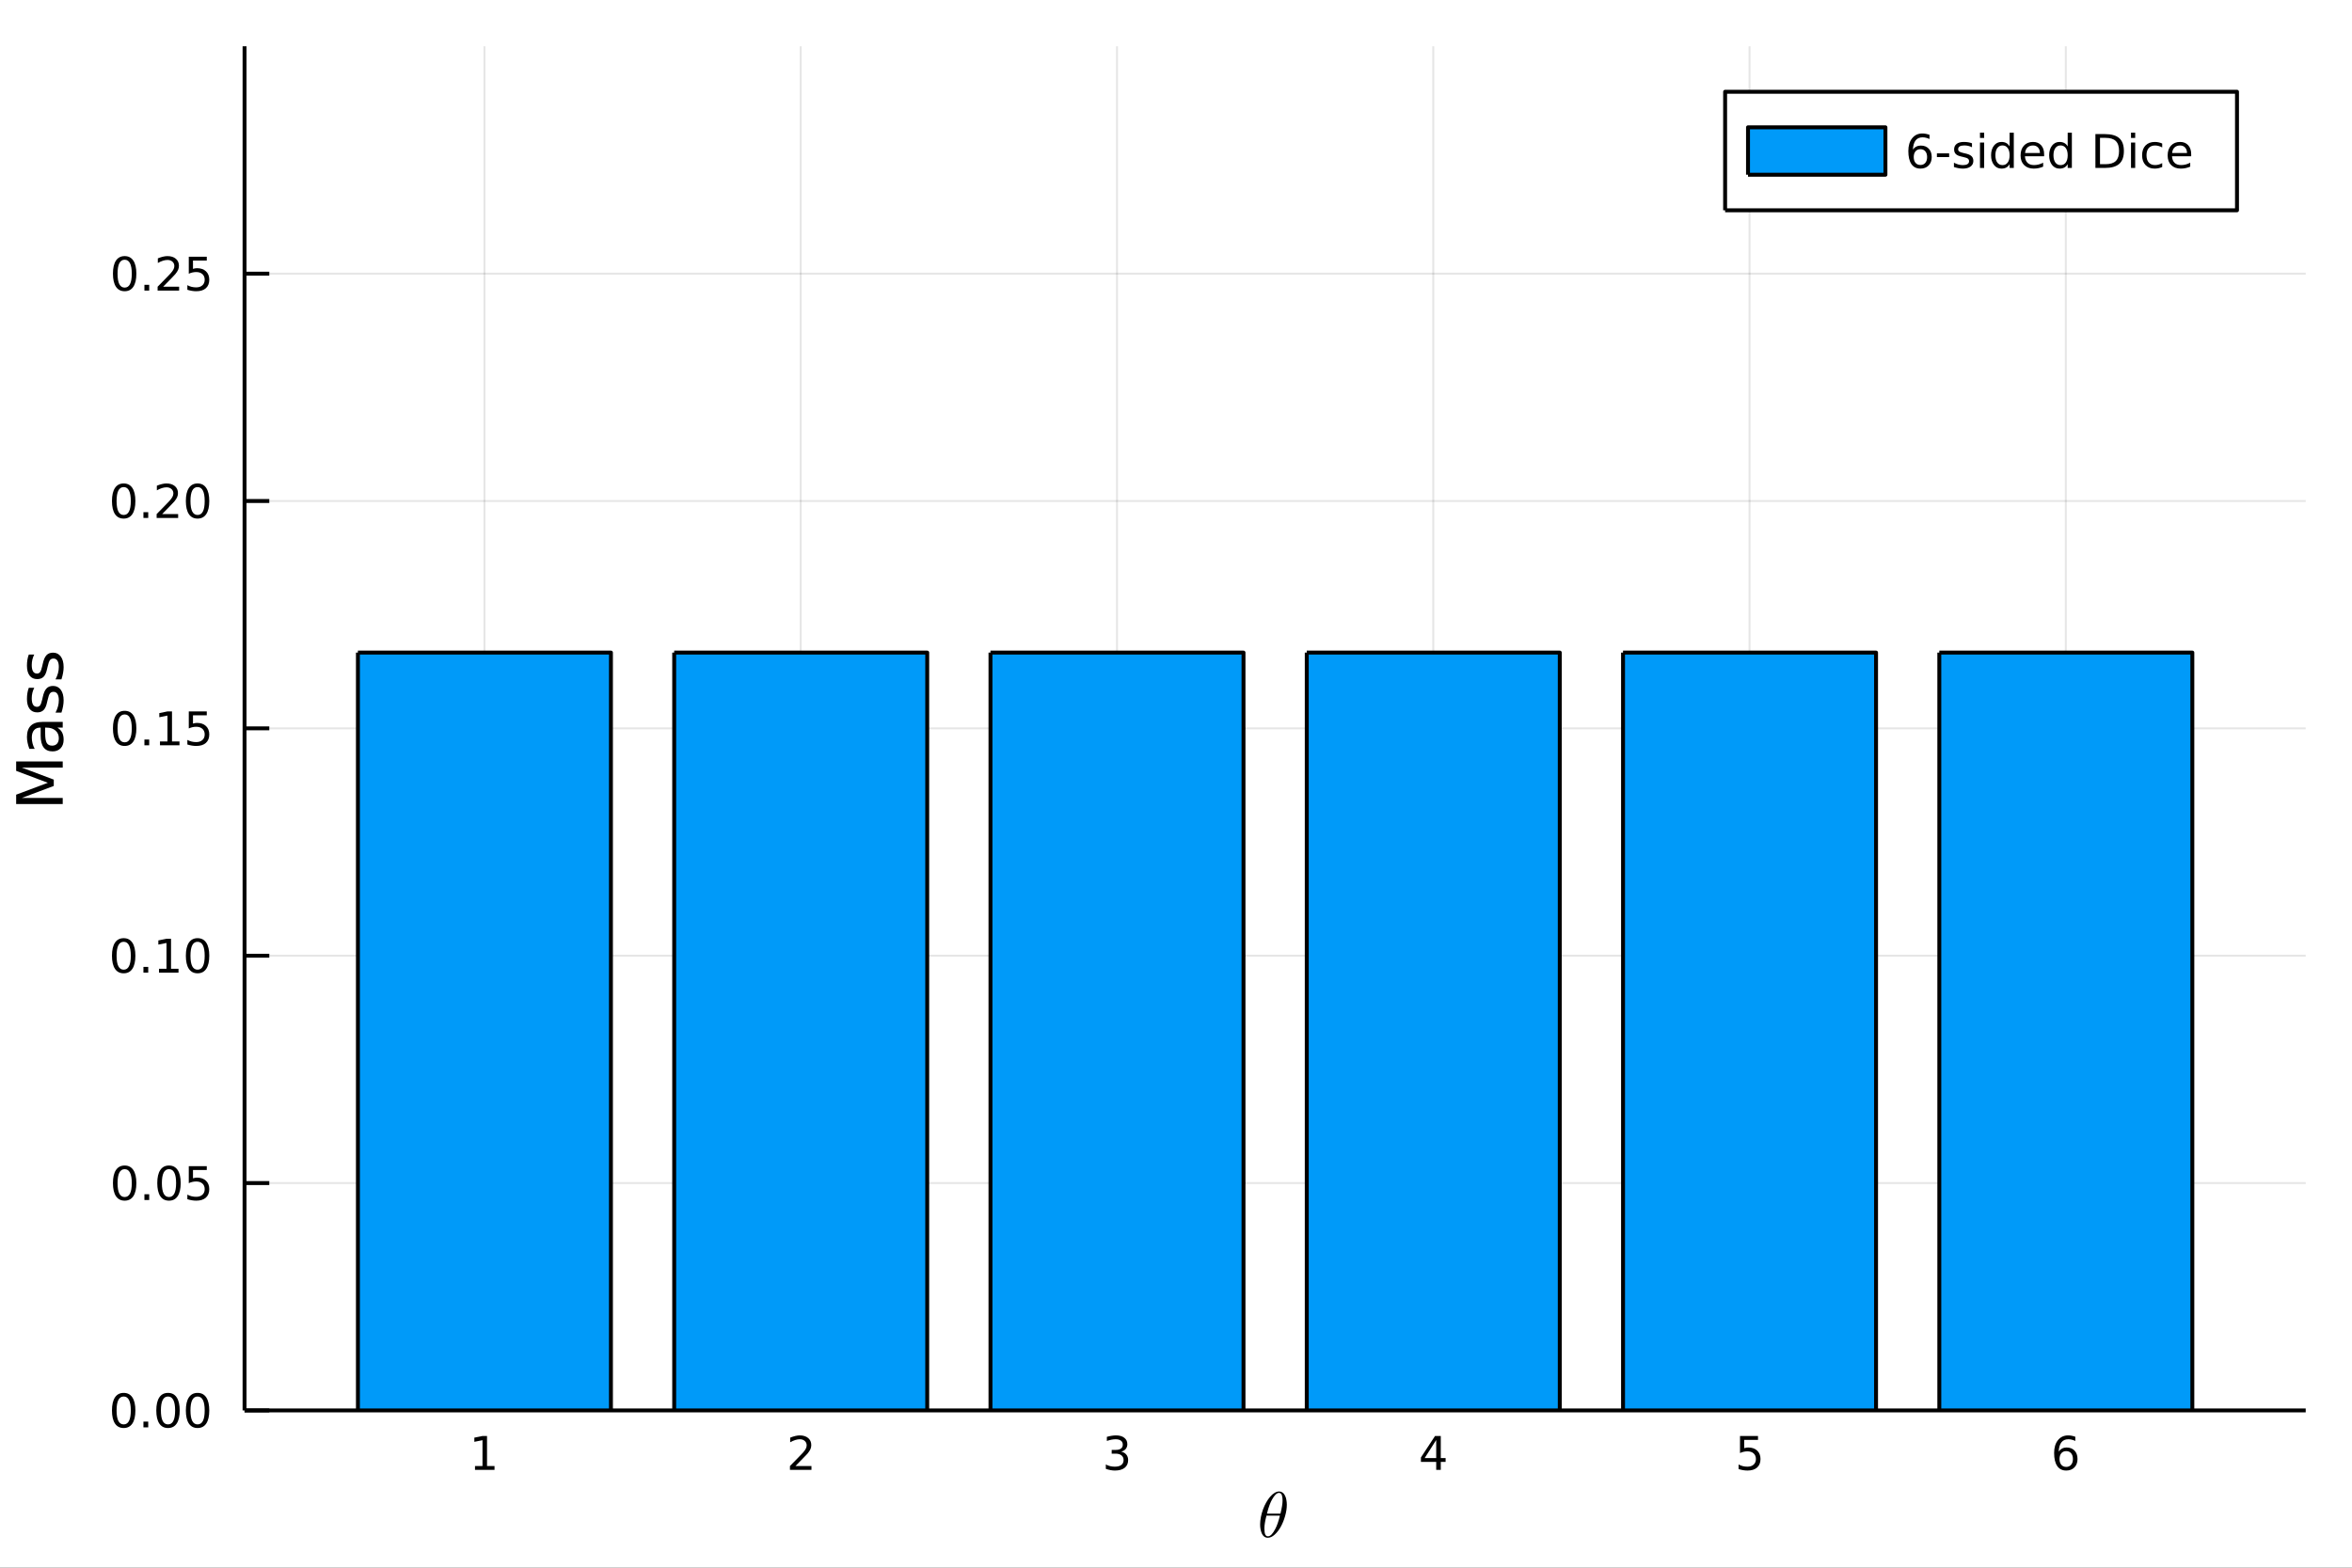 <?xml version="1.0" encoding="utf-8"?>
<svg xmlns="http://www.w3.org/2000/svg" xmlns:xlink="http://www.w3.org/1999/xlink" width="600" height="400" viewBox="0 0 2400 1600">
<rect x="0" y="0" width="2400" height="1600" fill="#333333" stroke="none"/>
<defs>
  <clipPath id="clip930">
    <rect x="0" y="0" width="2400" height="1600"/>
  </clipPath>
</defs>
<path clip-path="url(#clip930)" d="
M0 1600 L2400 1600 L2400 0 L0 0  Z
  " fill="#ffffff" fill-rule="evenodd" fill-opacity="1"/>
<defs>
  <clipPath id="clip931">
    <rect x="480" y="0" width="1681" height="1600"/>
  </clipPath>
</defs>
<defs>
  <clipPath id="clip932">
    <rect x="274" y="123" width="2079" height="1320"/>
  </clipPath>
</defs>
<path clip-path="url(#clip930)" d="
M249.542 1439.5 L2352.76 1439.5 L2352.76 47.244 L249.542 47.244  Z
  " fill="#ffffff" fill-rule="evenodd" fill-opacity="1"/>
<defs>
  <clipPath id="clip933">
    <rect x="249" y="47" width="2104" height="1393"/>
  </clipPath>
</defs>
<polyline clip-path="url(#clip933)" style="stroke:#000000; stroke-linecap:butt; stroke-linejoin:round; stroke-width:2; stroke-opacity:0.1; fill:none" points="
  494.316,1439.5 494.316,47.244 
  "/>
<polyline clip-path="url(#clip933)" style="stroke:#000000; stroke-linecap:butt; stroke-linejoin:round; stroke-width:2; stroke-opacity:0.1; fill:none" points="
  817.049,1439.5 817.049,47.244 
  "/>
<polyline clip-path="url(#clip933)" style="stroke:#000000; stroke-linecap:butt; stroke-linejoin:round; stroke-width:2; stroke-opacity:0.1; fill:none" points="
  1139.78,1439.5 1139.78,47.244 
  "/>
<polyline clip-path="url(#clip933)" style="stroke:#000000; stroke-linecap:butt; stroke-linejoin:round; stroke-width:2; stroke-opacity:0.1; fill:none" points="
  1462.52,1439.5 1462.52,47.244 
  "/>
<polyline clip-path="url(#clip933)" style="stroke:#000000; stroke-linecap:butt; stroke-linejoin:round; stroke-width:2; stroke-opacity:0.1; fill:none" points="
  1785.25,1439.5 1785.25,47.244 
  "/>
<polyline clip-path="url(#clip933)" style="stroke:#000000; stroke-linecap:butt; stroke-linejoin:round; stroke-width:2; stroke-opacity:0.1; fill:none" points="
  2107.98,1439.5 2107.98,47.244 
  "/>
<polyline clip-path="url(#clip930)" style="stroke:#000000; stroke-linecap:butt; stroke-linejoin:round; stroke-width:4; stroke-opacity:1; fill:none" points="
  249.542,1439.5 2352.76,1439.5 
  "/>
<polyline clip-path="url(#clip930)" style="stroke:#000000; stroke-linecap:butt; stroke-linejoin:round; stroke-width:4; stroke-opacity:1; fill:none" points="
  494.316,1439.5 494.316,1422.79 
  "/>
<polyline clip-path="url(#clip930)" style="stroke:#000000; stroke-linecap:butt; stroke-linejoin:round; stroke-width:4; stroke-opacity:1; fill:none" points="
  817.049,1439.5 817.049,1422.79 
  "/>
<polyline clip-path="url(#clip930)" style="stroke:#000000; stroke-linecap:butt; stroke-linejoin:round; stroke-width:4; stroke-opacity:1; fill:none" points="
  1139.78,1439.5 1139.78,1422.79 
  "/>
<polyline clip-path="url(#clip930)" style="stroke:#000000; stroke-linecap:butt; stroke-linejoin:round; stroke-width:4; stroke-opacity:1; fill:none" points="
  1462.52,1439.5 1462.52,1422.79 
  "/>
<polyline clip-path="url(#clip930)" style="stroke:#000000; stroke-linecap:butt; stroke-linejoin:round; stroke-width:4; stroke-opacity:1; fill:none" points="
  1785.25,1439.5 1785.25,1422.79 
  "/>
<polyline clip-path="url(#clip930)" style="stroke:#000000; stroke-linecap:butt; stroke-linejoin:round; stroke-width:4; stroke-opacity:1; fill:none" points="
  2107.98,1439.5 2107.98,1422.79 
  "/>
<path clip-path="url(#clip930)" d="M484.698 1496.24 L492.337 1496.24 L492.337 1469.87 L484.027 1471.54 L484.027 1467.28 L492.29 1465.61 L496.966 1465.61 L496.966 1496.24 L504.605 1496.24 L504.605 1500.17 L484.698 1500.17 L484.698 1496.24 Z" fill="#000000" fill-rule="evenodd" fill-opacity="1" /><path clip-path="url(#clip930)" d="M811.702 1496.24 L828.021 1496.24 L828.021 1500.17 L806.077 1500.17 L806.077 1496.24 Q808.739 1493.48 813.322 1488.85 Q817.929 1484.2 819.109 1482.86 Q821.355 1480.34 822.234 1478.6 Q823.137 1476.84 823.137 1475.15 Q823.137 1472.4 821.193 1470.66 Q819.271 1468.92 816.169 1468.92 Q813.97 1468.92 811.517 1469.69 Q809.086 1470.45 806.308 1472 L806.308 1467.28 Q809.132 1466.15 811.586 1465.57 Q814.04 1464.99 816.077 1464.99 Q821.447 1464.99 824.642 1467.67 Q827.836 1470.36 827.836 1474.85 Q827.836 1476.98 827.026 1478.9 Q826.239 1480.8 824.132 1483.39 Q823.554 1484.06 820.452 1487.28 Q817.35 1490.47 811.702 1496.24 Z" fill="#000000" fill-rule="evenodd" fill-opacity="1" /><path clip-path="url(#clip930)" d="M1144.03 1481.54 Q1147.39 1482.26 1149.26 1484.53 Q1151.16 1486.79 1151.16 1490.13 Q1151.16 1495.24 1147.64 1498.04 Q1144.12 1500.85 1137.64 1500.85 Q1135.47 1500.85 1133.15 1500.41 Q1130.86 1499.99 1128.41 1499.13 L1128.41 1494.62 Q1130.35 1495.75 1132.66 1496.33 Q1134.98 1496.91 1137.5 1496.91 Q1141.9 1496.91 1144.19 1495.17 Q1146.51 1493.44 1146.51 1490.13 Q1146.51 1487.07 1144.35 1485.36 Q1142.22 1483.62 1138.41 1483.62 L1134.38 1483.62 L1134.38 1479.78 L1138.59 1479.78 Q1142.04 1479.78 1143.87 1478.41 Q1145.7 1477.03 1145.7 1474.43 Q1145.7 1471.77 1143.8 1470.36 Q1141.92 1468.92 1138.41 1468.92 Q1136.48 1468.92 1134.28 1469.34 Q1132.09 1469.76 1129.45 1470.64 L1129.45 1466.47 Q1132.11 1465.73 1134.42 1465.36 Q1136.76 1464.99 1138.82 1464.99 Q1144.15 1464.99 1147.25 1467.42 Q1150.35 1469.83 1150.35 1473.95 Q1150.35 1476.82 1148.71 1478.81 Q1147.06 1480.78 1144.03 1481.54 Z" fill="#000000" fill-rule="evenodd" fill-opacity="1" /><path clip-path="url(#clip930)" d="M1465.52 1469.69 L1453.72 1488.14 L1465.52 1488.14 L1465.52 1469.69 M1464.3 1465.61 L1470.18 1465.61 L1470.18 1488.14 L1475.11 1488.14 L1475.11 1492.03 L1470.18 1492.03 L1470.18 1500.17 L1465.52 1500.17 L1465.52 1492.03 L1449.92 1492.03 L1449.92 1487.51 L1464.3 1465.61 Z" fill="#000000" fill-rule="evenodd" fill-opacity="1" /><path clip-path="url(#clip930)" d="M1775.53 1465.61 L1793.88 1465.61 L1793.88 1469.55 L1779.81 1469.55 L1779.81 1478.02 Q1780.83 1477.67 1781.85 1477.51 Q1782.86 1477.33 1783.88 1477.33 Q1789.67 1477.33 1793.05 1480.5 Q1796.43 1483.67 1796.43 1489.09 Q1796.43 1494.66 1792.96 1497.77 Q1789.48 1500.85 1783.17 1500.85 Q1780.99 1500.85 1778.72 1500.47 Q1776.48 1500.1 1774.07 1499.36 L1774.07 1494.66 Q1776.15 1495.8 1778.37 1496.35 Q1780.6 1496.91 1783.07 1496.91 Q1787.08 1496.91 1789.42 1494.8 Q1791.75 1492.7 1791.75 1489.09 Q1791.75 1485.47 1789.42 1483.37 Q1787.08 1481.26 1783.07 1481.26 Q1781.2 1481.26 1779.32 1481.68 Q1777.47 1482.1 1775.53 1482.97 L1775.53 1465.61 Z" fill="#000000" fill-rule="evenodd" fill-opacity="1" /><path clip-path="url(#clip930)" d="M2108.39 1481.03 Q2105.24 1481.03 2103.39 1483.18 Q2101.56 1485.34 2101.56 1489.09 Q2101.56 1492.81 2103.39 1494.99 Q2105.24 1497.14 2108.39 1497.14 Q2111.54 1497.14 2113.36 1494.99 Q2115.22 1492.81 2115.22 1489.09 Q2115.22 1485.34 2113.36 1483.18 Q2111.54 1481.03 2108.39 1481.03 M2117.67 1466.38 L2117.67 1470.64 Q2115.91 1469.8 2114.1 1469.36 Q2112.32 1468.92 2110.56 1468.92 Q2105.93 1468.92 2103.48 1472.05 Q2101.05 1475.17 2100.7 1481.49 Q2102.07 1479.48 2104.13 1478.41 Q2106.19 1477.33 2108.66 1477.33 Q2113.87 1477.33 2116.88 1480.5 Q2119.91 1483.65 2119.91 1489.09 Q2119.91 1494.41 2116.77 1497.63 Q2113.62 1500.85 2108.39 1500.85 Q2102.39 1500.85 2099.22 1496.26 Q2096.05 1491.66 2096.05 1482.93 Q2096.05 1474.73 2099.94 1469.87 Q2103.83 1464.99 2110.38 1464.99 Q2112.14 1464.99 2113.92 1465.34 Q2115.73 1465.68 2117.67 1466.38 Z" fill="#000000" fill-rule="evenodd" fill-opacity="1" /><path clip-path="url(#clip930)" d="M1313.08 1535.75 Q1313.08 1541.16 1311.34 1547.24 Q1309.64 1553.3 1306.93 1558.19 Q1304.23 1563.06 1300.68 1566.28 Q1297.14 1569.47 1293.76 1569.47 Q1291.6 1569.47 1289.99 1568.27 Q1288.41 1567.05 1287.54 1565.02 Q1286.68 1562.96 1286.26 1560.71 Q1285.84 1558.42 1285.84 1555.94 Q1285.84 1552.24 1286.64 1548.21 Q1287.45 1544.15 1288.8 1540.48 Q1290.15 1536.78 1292.05 1533.43 Q1293.95 1530.05 1296.05 1527.6 Q1298.17 1525.12 1300.56 1523.67 Q1302.94 1522.22 1305.16 1522.22 Q1306.77 1522.22 1308.06 1522.93 Q1309.38 1523.6 1310.22 1524.8 Q1311.05 1525.96 1311.63 1527.34 Q1312.25 1528.73 1312.54 1530.34 Q1312.83 1531.91 1312.96 1533.23 Q1313.08 1534.52 1313.08 1535.75 M1308.74 1531.66 Q1308.74 1530.01 1308.61 1528.79 Q1308.48 1527.53 1308.12 1526.28 Q1307.77 1525.02 1307 1524.35 Q1306.26 1523.67 1305.1 1523.67 Q1301.72 1523.67 1297.91 1530.59 Q1296.69 1532.75 1295.6 1535.68 Q1294.5 1538.61 1294.11 1540 Q1293.73 1541.38 1292.83 1544.8 L1306.61 1544.8 Q1308.74 1536 1308.74 1531.66 M1306.03 1546.89 L1292.31 1546.89 Q1290.19 1554.94 1290.19 1559.96 Q1290.19 1564.34 1291.09 1566.18 Q1292.02 1567.98 1293.76 1567.98 Q1295.76 1567.98 1297.63 1565.99 Q1299.49 1563.96 1301.39 1560.29 Q1303.91 1555.52 1306.03 1546.89 Z" fill="#000000" fill-rule="evenodd" fill-opacity="1" /><polyline clip-path="url(#clip933)" style="stroke:#000000; stroke-linecap:butt; stroke-linejoin:round; stroke-width:2; stroke-opacity:0.1; fill:none" points="
  249.542,1439.5 2352.76,1439.5 
  "/>
<polyline clip-path="url(#clip933)" style="stroke:#000000; stroke-linecap:butt; stroke-linejoin:round; stroke-width:2; stroke-opacity:0.1; fill:none" points="
  249.542,1207.46 2352.76,1207.46 
  "/>
<polyline clip-path="url(#clip933)" style="stroke:#000000; stroke-linecap:butt; stroke-linejoin:round; stroke-width:2; stroke-opacity:0.1; fill:none" points="
  249.542,975.416 2352.76,975.416 
  "/>
<polyline clip-path="url(#clip933)" style="stroke:#000000; stroke-linecap:butt; stroke-linejoin:round; stroke-width:2; stroke-opacity:0.1; fill:none" points="
  249.542,743.373 2352.76,743.373 
  "/>
<polyline clip-path="url(#clip933)" style="stroke:#000000; stroke-linecap:butt; stroke-linejoin:round; stroke-width:2; stroke-opacity:0.1; fill:none" points="
  249.542,511.33 2352.76,511.33 
  "/>
<polyline clip-path="url(#clip933)" style="stroke:#000000; stroke-linecap:butt; stroke-linejoin:round; stroke-width:2; stroke-opacity:0.1; fill:none" points="
  249.542,279.287 2352.76,279.287 
  "/>
<polyline clip-path="url(#clip930)" style="stroke:#000000; stroke-linecap:butt; stroke-linejoin:round; stroke-width:4; stroke-opacity:1; fill:none" points="
  249.542,1439.5 249.542,47.244 
  "/>
<polyline clip-path="url(#clip930)" style="stroke:#000000; stroke-linecap:butt; stroke-linejoin:round; stroke-width:4; stroke-opacity:1; fill:none" points="
  249.542,1439.5 274.781,1439.5 
  "/>
<polyline clip-path="url(#clip930)" style="stroke:#000000; stroke-linecap:butt; stroke-linejoin:round; stroke-width:4; stroke-opacity:1; fill:none" points="
  249.542,1207.46 274.781,1207.46 
  "/>
<polyline clip-path="url(#clip930)" style="stroke:#000000; stroke-linecap:butt; stroke-linejoin:round; stroke-width:4; stroke-opacity:1; fill:none" points="
  249.542,975.416 274.781,975.416 
  "/>
<polyline clip-path="url(#clip930)" style="stroke:#000000; stroke-linecap:butt; stroke-linejoin:round; stroke-width:4; stroke-opacity:1; fill:none" points="
  249.542,743.373 274.781,743.373 
  "/>
<polyline clip-path="url(#clip930)" style="stroke:#000000; stroke-linecap:butt; stroke-linejoin:round; stroke-width:4; stroke-opacity:1; fill:none" points="
  249.542,511.33 274.781,511.33 
  "/>
<polyline clip-path="url(#clip930)" style="stroke:#000000; stroke-linecap:butt; stroke-linejoin:round; stroke-width:4; stroke-opacity:1; fill:none" points="
  249.542,279.287 274.781,279.287 
  "/>
<path clip-path="url(#clip930)" d="M126.205 1425.3 Q122.593 1425.3 120.765 1428.87 Q118.959 1432.41 118.959 1439.54 Q118.959 1446.64 120.765 1450.21 Q122.593 1453.75 126.205 1453.75 Q129.839 1453.75 131.644 1450.21 Q133.473 1446.64 133.473 1439.54 Q133.473 1432.41 131.644 1428.87 Q129.839 1425.3 126.205 1425.3 M126.205 1421.6 Q132.015 1421.6 135.07 1426.2 Q138.149 1430.79 138.149 1439.54 Q138.149 1448.26 135.07 1452.87 Q132.015 1457.45 126.205 1457.45 Q120.394 1457.45 117.316 1452.87 Q114.26 1448.26 114.26 1439.54 Q114.26 1430.79 117.316 1426.2 Q120.394 1421.6 126.205 1421.6 Z" fill="#000000" fill-rule="evenodd" fill-opacity="1" /><path clip-path="url(#clip930)" d="M146.366 1450.9 L151.251 1450.9 L151.251 1456.78 L146.366 1456.78 L146.366 1450.9 Z" fill="#000000" fill-rule="evenodd" fill-opacity="1" /><path clip-path="url(#clip930)" d="M171.436 1425.3 Q167.825 1425.3 165.996 1428.87 Q164.19 1432.41 164.19 1439.54 Q164.19 1446.64 165.996 1450.21 Q167.825 1453.75 171.436 1453.75 Q175.07 1453.75 176.876 1450.21 Q178.704 1446.64 178.704 1439.54 Q178.704 1432.41 176.876 1428.87 Q175.07 1425.3 171.436 1425.3 M171.436 1421.6 Q177.246 1421.6 180.301 1426.2 Q183.38 1430.79 183.38 1439.54 Q183.38 1448.26 180.301 1452.87 Q177.246 1457.45 171.436 1457.45 Q165.626 1457.45 162.547 1452.87 Q159.491 1448.26 159.491 1439.54 Q159.491 1430.79 162.547 1426.2 Q165.626 1421.6 171.436 1421.6 Z" fill="#000000" fill-rule="evenodd" fill-opacity="1" /><path clip-path="url(#clip930)" d="M201.598 1425.3 Q197.987 1425.3 196.158 1428.87 Q194.352 1432.41 194.352 1439.54 Q194.352 1446.64 196.158 1450.21 Q197.987 1453.75 201.598 1453.75 Q205.232 1453.75 207.037 1450.21 Q208.866 1446.64 208.866 1439.54 Q208.866 1432.41 207.037 1428.87 Q205.232 1425.3 201.598 1425.3 M201.598 1421.6 Q207.408 1421.6 210.463 1426.2 Q213.542 1430.79 213.542 1439.54 Q213.542 1448.26 210.463 1452.87 Q207.408 1457.45 201.598 1457.45 Q195.787 1457.45 192.709 1452.87 Q189.653 1448.26 189.653 1439.54 Q189.653 1430.79 192.709 1426.2 Q195.787 1421.6 201.598 1421.6 Z" fill="#000000" fill-rule="evenodd" fill-opacity="1" /><path clip-path="url(#clip930)" d="M127.2 1193.26 Q123.589 1193.26 121.76 1196.82 Q119.955 1200.36 119.955 1207.49 Q119.955 1214.6 121.76 1218.16 Q123.589 1221.71 127.2 1221.71 Q130.834 1221.71 132.64 1218.16 Q134.468 1214.6 134.468 1207.49 Q134.468 1200.36 132.64 1196.82 Q130.834 1193.26 127.2 1193.26 M127.2 1189.55 Q133.01 1189.55 136.066 1194.16 Q139.144 1198.74 139.144 1207.49 Q139.144 1216.22 136.066 1220.83 Q133.01 1225.41 127.2 1225.41 Q121.39 1225.41 118.311 1220.83 Q115.256 1216.22 115.256 1207.49 Q115.256 1198.74 118.311 1194.16 Q121.39 1189.55 127.2 1189.55 Z" fill="#000000" fill-rule="evenodd" fill-opacity="1" /><path clip-path="url(#clip930)" d="M147.362 1218.86 L152.246 1218.86 L152.246 1224.74 L147.362 1224.74 L147.362 1218.86 Z" fill="#000000" fill-rule="evenodd" fill-opacity="1" /><path clip-path="url(#clip930)" d="M172.431 1193.26 Q168.82 1193.26 166.991 1196.82 Q165.186 1200.36 165.186 1207.49 Q165.186 1214.6 166.991 1218.16 Q168.82 1221.71 172.431 1221.71 Q176.065 1221.71 177.871 1218.16 Q179.7 1214.6 179.7 1207.49 Q179.7 1200.36 177.871 1196.82 Q176.065 1193.26 172.431 1193.26 M172.431 1189.55 Q178.241 1189.55 181.297 1194.16 Q184.376 1198.74 184.376 1207.49 Q184.376 1216.22 181.297 1220.83 Q178.241 1225.41 172.431 1225.41 Q166.621 1225.41 163.542 1220.83 Q160.487 1216.22 160.487 1207.49 Q160.487 1198.74 163.542 1194.16 Q166.621 1189.55 172.431 1189.55 Z" fill="#000000" fill-rule="evenodd" fill-opacity="1" /><path clip-path="url(#clip930)" d="M192.639 1190.18 L210.996 1190.18 L210.996 1194.11 L196.922 1194.11 L196.922 1202.59 Q197.94 1202.24 198.959 1202.08 Q199.977 1201.89 200.996 1201.89 Q206.783 1201.89 210.162 1205.06 Q213.542 1208.23 213.542 1213.65 Q213.542 1219.23 210.07 1222.33 Q206.598 1225.41 200.278 1225.41 Q198.102 1225.41 195.834 1225.04 Q193.588 1224.67 191.181 1223.93 L191.181 1219.23 Q193.264 1220.36 195.487 1220.92 Q197.709 1221.48 200.186 1221.48 Q204.19 1221.48 206.528 1219.37 Q208.866 1217.26 208.866 1213.65 Q208.866 1210.04 206.528 1207.93 Q204.19 1205.83 200.186 1205.83 Q198.311 1205.83 196.436 1206.24 Q194.584 1206.66 192.639 1207.54 L192.639 1190.18 Z" fill="#000000" fill-rule="evenodd" fill-opacity="1" /><path clip-path="url(#clip930)" d="M126.205 961.215 Q122.593 961.215 120.765 964.779 Q118.959 968.321 118.959 975.451 Q118.959 982.557 120.765 986.122 Q122.593 989.664 126.205 989.664 Q129.839 989.664 131.644 986.122 Q133.473 982.557 133.473 975.451 Q133.473 968.321 131.644 964.779 Q129.839 961.215 126.205 961.215 M126.205 957.511 Q132.015 957.511 135.07 962.117 Q138.149 966.701 138.149 975.451 Q138.149 984.178 135.07 988.784 Q132.015 993.367 126.205 993.367 Q120.394 993.367 117.316 988.784 Q114.26 984.178 114.26 975.451 Q114.26 966.701 117.316 962.117 Q120.394 957.511 126.205 957.511 Z" fill="#000000" fill-rule="evenodd" fill-opacity="1" /><path clip-path="url(#clip930)" d="M146.366 986.816 L151.251 986.816 L151.251 992.696 L146.366 992.696 L146.366 986.816 Z" fill="#000000" fill-rule="evenodd" fill-opacity="1" /><path clip-path="url(#clip930)" d="M162.246 988.761 L169.885 988.761 L169.885 962.395 L161.575 964.062 L161.575 959.803 L169.839 958.136 L174.514 958.136 L174.514 988.761 L182.153 988.761 L182.153 992.696 L162.246 992.696 L162.246 988.761 Z" fill="#000000" fill-rule="evenodd" fill-opacity="1" /><path clip-path="url(#clip930)" d="M201.598 961.215 Q197.987 961.215 196.158 964.779 Q194.352 968.321 194.352 975.451 Q194.352 982.557 196.158 986.122 Q197.987 989.664 201.598 989.664 Q205.232 989.664 207.037 986.122 Q208.866 982.557 208.866 975.451 Q208.866 968.321 207.037 964.779 Q205.232 961.215 201.598 961.215 M201.598 957.511 Q207.408 957.511 210.463 962.117 Q213.542 966.701 213.542 975.451 Q213.542 984.178 210.463 988.784 Q207.408 993.367 201.598 993.367 Q195.787 993.367 192.709 988.784 Q189.653 984.178 189.653 975.451 Q189.653 966.701 192.709 962.117 Q195.787 957.511 201.598 957.511 Z" fill="#000000" fill-rule="evenodd" fill-opacity="1" /><path clip-path="url(#clip930)" d="M127.2 729.172 Q123.589 729.172 121.76 732.736 Q119.955 736.278 119.955 743.408 Q119.955 750.514 121.76 754.079 Q123.589 757.621 127.2 757.621 Q130.834 757.621 132.64 754.079 Q134.468 750.514 134.468 743.408 Q134.468 736.278 132.64 732.736 Q130.834 729.172 127.2 729.172 M127.2 725.468 Q133.01 725.468 136.066 730.074 Q139.144 734.658 139.144 743.408 Q139.144 752.135 136.066 756.741 Q133.01 761.324 127.2 761.324 Q121.39 761.324 118.311 756.741 Q115.256 752.135 115.256 743.408 Q115.256 734.658 118.311 730.074 Q121.39 725.468 127.2 725.468 Z" fill="#000000" fill-rule="evenodd" fill-opacity="1" /><path clip-path="url(#clip930)" d="M147.362 754.773 L152.246 754.773 L152.246 760.653 L147.362 760.653 L147.362 754.773 Z" fill="#000000" fill-rule="evenodd" fill-opacity="1" /><path clip-path="url(#clip930)" d="M163.241 756.718 L170.88 756.718 L170.88 730.352 L162.57 732.019 L162.57 727.76 L170.834 726.093 L175.51 726.093 L175.51 756.718 L183.149 756.718 L183.149 760.653 L163.241 760.653 L163.241 756.718 Z" fill="#000000" fill-rule="evenodd" fill-opacity="1" /><path clip-path="url(#clip930)" d="M192.639 726.093 L210.996 726.093 L210.996 730.028 L196.922 730.028 L196.922 738.5 Q197.94 738.153 198.959 737.991 Q199.977 737.806 200.996 737.806 Q206.783 737.806 210.162 740.977 Q213.542 744.148 213.542 749.565 Q213.542 755.144 210.07 758.246 Q206.598 761.324 200.278 761.324 Q198.102 761.324 195.834 760.954 Q193.588 760.584 191.181 759.843 L191.181 755.144 Q193.264 756.278 195.487 756.834 Q197.709 757.389 200.186 757.389 Q204.19 757.389 206.528 755.283 Q208.866 753.176 208.866 749.565 Q208.866 745.954 206.528 743.848 Q204.19 741.741 200.186 741.741 Q198.311 741.741 196.436 742.158 Q194.584 742.574 192.639 743.454 L192.639 726.093 Z" fill="#000000" fill-rule="evenodd" fill-opacity="1" /><path clip-path="url(#clip930)" d="M126.205 497.129 Q122.593 497.129 120.765 500.694 Q118.959 504.235 118.959 511.365 Q118.959 518.471 120.765 522.036 Q122.593 525.578 126.205 525.578 Q129.839 525.578 131.644 522.036 Q133.473 518.471 133.473 511.365 Q133.473 504.235 131.644 500.694 Q129.839 497.129 126.205 497.129 M126.205 493.425 Q132.015 493.425 135.07 498.031 Q138.149 502.615 138.149 511.365 Q138.149 520.092 135.07 524.698 Q132.015 529.281 126.205 529.281 Q120.394 529.281 117.316 524.698 Q114.26 520.092 114.26 511.365 Q114.26 502.615 117.316 498.031 Q120.394 493.425 126.205 493.425 Z" fill="#000000" fill-rule="evenodd" fill-opacity="1" /><path clip-path="url(#clip930)" d="M146.366 522.73 L151.251 522.73 L151.251 528.61 L146.366 528.61 L146.366 522.73 Z" fill="#000000" fill-rule="evenodd" fill-opacity="1" /><path clip-path="url(#clip930)" d="M165.464 524.675 L181.783 524.675 L181.783 528.61 L159.839 528.61 L159.839 524.675 Q162.501 521.92 167.084 517.291 Q171.69 512.638 172.871 511.295 Q175.116 508.772 175.996 507.036 Q176.899 505.277 176.899 503.587 Q176.899 500.832 174.954 499.096 Q173.033 497.36 169.931 497.36 Q167.732 497.36 165.278 498.124 Q162.848 498.888 160.07 500.439 L160.07 495.717 Q162.894 494.582 165.348 494.004 Q167.802 493.425 169.839 493.425 Q175.209 493.425 178.403 496.11 Q181.598 498.795 181.598 503.286 Q181.598 505.416 180.788 507.337 Q180.001 509.235 177.894 511.828 Q177.315 512.499 174.214 515.717 Q171.112 518.911 165.464 524.675 Z" fill="#000000" fill-rule="evenodd" fill-opacity="1" /><path clip-path="url(#clip930)" d="M201.598 497.129 Q197.987 497.129 196.158 500.694 Q194.352 504.235 194.352 511.365 Q194.352 518.471 196.158 522.036 Q197.987 525.578 201.598 525.578 Q205.232 525.578 207.037 522.036 Q208.866 518.471 208.866 511.365 Q208.866 504.235 207.037 500.694 Q205.232 497.129 201.598 497.129 M201.598 493.425 Q207.408 493.425 210.463 498.031 Q213.542 502.615 213.542 511.365 Q213.542 520.092 210.463 524.698 Q207.408 529.281 201.598 529.281 Q195.787 529.281 192.709 524.698 Q189.653 520.092 189.653 511.365 Q189.653 502.615 192.709 498.031 Q195.787 493.425 201.598 493.425 Z" fill="#000000" fill-rule="evenodd" fill-opacity="1" /><path clip-path="url(#clip930)" d="M127.2 265.086 Q123.589 265.086 121.76 268.651 Q119.955 272.192 119.955 279.322 Q119.955 286.428 121.76 289.993 Q123.589 293.535 127.2 293.535 Q130.834 293.535 132.64 289.993 Q134.468 286.428 134.468 279.322 Q134.468 272.192 132.64 268.651 Q130.834 265.086 127.2 265.086 M127.2 261.382 Q133.01 261.382 136.066 265.989 Q139.144 270.572 139.144 279.322 Q139.144 288.049 136.066 292.655 Q133.01 297.238 127.2 297.238 Q121.39 297.238 118.311 292.655 Q115.256 288.049 115.256 279.322 Q115.256 270.572 118.311 265.989 Q121.39 261.382 127.2 261.382 Z" fill="#000000" fill-rule="evenodd" fill-opacity="1" /><path clip-path="url(#clip930)" d="M147.362 290.687 L152.246 290.687 L152.246 296.567 L147.362 296.567 L147.362 290.687 Z" fill="#000000" fill-rule="evenodd" fill-opacity="1" /><path clip-path="url(#clip930)" d="M166.459 292.632 L182.778 292.632 L182.778 296.567 L160.834 296.567 L160.834 292.632 Q163.496 289.877 168.079 285.248 Q172.686 280.595 173.866 279.252 Q176.112 276.729 176.991 274.993 Q177.894 273.234 177.894 271.544 Q177.894 268.789 175.95 267.053 Q174.028 265.317 170.927 265.317 Q168.727 265.317 166.274 266.081 Q163.843 266.845 161.065 268.396 L161.065 263.674 Q163.89 262.539 166.343 261.961 Q168.797 261.382 170.834 261.382 Q176.204 261.382 179.399 264.067 Q182.593 266.752 182.593 271.243 Q182.593 273.373 181.783 275.294 Q180.996 277.192 178.889 279.785 Q178.311 280.456 175.209 283.674 Q172.107 286.868 166.459 292.632 Z" fill="#000000" fill-rule="evenodd" fill-opacity="1" /><path clip-path="url(#clip930)" d="M192.639 262.007 L210.996 262.007 L210.996 265.942 L196.922 265.942 L196.922 274.414 Q197.94 274.067 198.959 273.905 Q199.977 273.72 200.996 273.72 Q206.783 273.72 210.162 276.891 Q213.542 280.063 213.542 285.479 Q213.542 291.058 210.07 294.16 Q206.598 297.238 200.278 297.238 Q198.102 297.238 195.834 296.868 Q193.588 296.498 191.181 295.757 L191.181 291.058 Q193.264 292.192 195.487 292.748 Q197.709 293.303 200.186 293.303 Q204.19 293.303 206.528 291.197 Q208.866 289.09 208.866 285.479 Q208.866 281.868 206.528 279.762 Q204.19 277.655 200.186 277.655 Q198.311 277.655 196.436 278.072 Q194.584 278.488 192.639 279.368 L192.639 262.007 Z" fill="#000000" fill-rule="evenodd" fill-opacity="1" /><path clip-path="url(#clip930)" d="M16.484 820.637 L16.484 811.056 L48.822 798.93 L16.484 786.739 L16.484 777.159 L64.004 777.159 L64.004 783.429 L22.277 783.429 L54.869 795.683 L54.869 802.144 L22.277 814.398 L64.004 814.398 L64.004 820.637 L16.484 820.637 Z" fill="#000000" fill-rule="evenodd" fill-opacity="1" /><path clip-path="url(#clip930)" d="M46.085 748.45 Q46.085 755.547 47.708 758.285 Q49.331 761.022 53.246 761.022 Q56.365 761.022 58.211 758.985 Q60.026 756.916 60.026 753.383 Q60.026 748.513 56.588 745.585 Q53.119 742.625 47.39 742.625 L46.085 742.625 L46.085 748.45 M43.666 736.769 L64.004 736.769 L64.004 742.625 L58.593 742.625 Q61.84 744.63 63.399 747.622 Q64.927 750.614 64.927 754.943 Q64.927 760.417 61.872 763.664 Q58.784 766.878 53.628 766.878 Q47.612 766.878 44.557 762.868 Q41.501 758.826 41.501 750.837 L41.501 742.625 L40.928 742.625 Q36.886 742.625 34.69 745.299 Q32.462 747.94 32.462 752.747 Q32.462 755.802 33.194 758.698 Q33.926 761.595 35.39 764.268 L29.98 764.268 Q28.738 761.054 28.133 758.03 Q27.497 755.006 27.497 752.142 Q27.497 744.407 31.507 740.588 Q35.518 736.769 43.666 736.769 Z" fill="#000000" fill-rule="evenodd" fill-opacity="1" /><path clip-path="url(#clip930)" d="M29.407 701.98 L34.945 701.98 Q33.672 704.463 33.035 707.136 Q32.398 709.81 32.398 712.674 Q32.398 717.035 33.735 719.231 Q35.072 721.395 37.746 721.395 Q39.783 721.395 40.96 719.836 Q42.106 718.276 43.157 713.566 L43.602 711.56 Q44.939 705.322 47.39 702.712 Q49.809 700.07 54.169 700.07 Q59.134 700.07 62.031 704.017 Q64.927 707.932 64.927 714.807 Q64.927 717.671 64.354 720.791 Q63.813 723.878 62.699 727.316 L56.652 727.316 Q58.339 724.069 59.198 720.918 Q60.026 717.767 60.026 714.68 Q60.026 710.542 58.625 708.314 Q57.193 706.086 54.615 706.086 Q52.228 706.086 50.955 707.709 Q49.681 709.301 48.504 714.743 L48.026 716.78 Q46.88 722.223 44.525 724.642 Q42.138 727.061 38 727.061 Q32.971 727.061 30.234 723.496 Q27.497 719.931 27.497 713.375 Q27.497 710.128 27.974 707.264 Q28.452 704.399 29.407 701.98 Z" fill="#000000" fill-rule="evenodd" fill-opacity="1" /><path clip-path="url(#clip930)" d="M29.407 668.019 L34.945 668.019 Q33.672 670.502 33.035 673.175 Q32.398 675.849 32.398 678.713 Q32.398 683.074 33.735 685.27 Q35.072 687.434 37.746 687.434 Q39.783 687.434 40.96 685.875 Q42.106 684.315 43.157 679.605 L43.602 677.599 Q44.939 671.361 47.39 668.751 Q49.809 666.109 54.169 666.109 Q59.134 666.109 62.031 670.056 Q64.927 673.971 64.927 680.846 Q64.927 683.71 64.354 686.83 Q63.813 689.917 62.699 693.354 L56.652 693.354 Q58.339 690.108 59.198 686.957 Q60.026 683.806 60.026 680.719 Q60.026 676.581 58.625 674.353 Q57.193 672.125 54.615 672.125 Q52.228 672.125 50.955 673.748 Q49.681 675.34 48.504 680.782 L48.026 682.819 Q46.88 688.262 44.525 690.681 Q42.138 693.1 38 693.1 Q32.971 693.1 30.234 689.535 Q27.497 685.97 27.497 679.414 Q27.497 676.167 27.974 673.302 Q28.452 670.438 29.407 668.019 Z" fill="#000000" fill-rule="evenodd" fill-opacity="1" /><path clip-path="url(#clip933)" d="
M365.223 666.025 L365.223 1439.5 L623.409 1439.5 L623.409 666.025 L365.223 666.025 L365.223 666.025  Z
  " fill="#009af9" fill-rule="evenodd" fill-opacity="1"/>
<polyline clip-path="url(#clip933)" style="stroke:#000000; stroke-linecap:butt; stroke-linejoin:round; stroke-width:4; stroke-opacity:1; fill:none" points="
  365.223,666.025 365.223,1439.5 623.409,1439.5 623.409,666.025 365.223,666.025 
  "/>
<path clip-path="url(#clip933)" d="
M687.956 666.025 L687.956 1439.5 L946.142 1439.5 L946.142 666.025 L687.956 666.025 L687.956 666.025  Z
  " fill="#009af9" fill-rule="evenodd" fill-opacity="1"/>
<polyline clip-path="url(#clip933)" style="stroke:#000000; stroke-linecap:butt; stroke-linejoin:round; stroke-width:4; stroke-opacity:1; fill:none" points="
  687.956,666.025 687.956,1439.5 946.142,1439.5 946.142,666.025 687.956,666.025 
  "/>
<path clip-path="url(#clip933)" d="
M1010.69 666.025 L1010.69 1439.5 L1268.88 1439.5 L1268.88 666.025 L1010.69 666.025 L1010.69 666.025  Z
  " fill="#009af9" fill-rule="evenodd" fill-opacity="1"/>
<polyline clip-path="url(#clip933)" style="stroke:#000000; stroke-linecap:butt; stroke-linejoin:round; stroke-width:4; stroke-opacity:1; fill:none" points="
  1010.69,666.025 1010.69,1439.5 1268.88,1439.5 1268.88,666.025 1010.69,666.025 
  "/>
<path clip-path="url(#clip933)" d="
M1333.42 666.025 L1333.42 1439.5 L1591.61 1439.5 L1591.61 666.025 L1333.42 666.025 L1333.42 666.025  Z
  " fill="#009af9" fill-rule="evenodd" fill-opacity="1"/>
<polyline clip-path="url(#clip933)" style="stroke:#000000; stroke-linecap:butt; stroke-linejoin:round; stroke-width:4; stroke-opacity:1; fill:none" points="
  1333.42,666.025 1333.42,1439.5 1591.61,1439.5 1591.61,666.025 1333.42,666.025 
  "/>
<path clip-path="url(#clip933)" d="
M1656.16 666.025 L1656.16 1439.5 L1914.34 1439.5 L1914.34 666.025 L1656.16 666.025 L1656.16 666.025  Z
  " fill="#009af9" fill-rule="evenodd" fill-opacity="1"/>
<polyline clip-path="url(#clip933)" style="stroke:#000000; stroke-linecap:butt; stroke-linejoin:round; stroke-width:4; stroke-opacity:1; fill:none" points="
  1656.16,666.025 1656.16,1439.5 1914.34,1439.5 1914.34,666.025 1656.16,666.025 
  "/>
<path clip-path="url(#clip933)" d="
M1978.89 666.025 L1978.89 1439.5 L2237.08 1439.5 L2237.08 666.025 L1978.89 666.025 L1978.89 666.025  Z
  " fill="#009af9" fill-rule="evenodd" fill-opacity="1"/>
<polyline clip-path="url(#clip933)" style="stroke:#000000; stroke-linecap:butt; stroke-linejoin:round; stroke-width:4; stroke-opacity:1; fill:none" points="
  1978.89,666.025 1978.89,1439.5 2237.08,1439.5 2237.08,666.025 1978.89,666.025 
  "/>
<path clip-path="url(#clip930)" d="
M1760.33 214.613 L2282.65 214.613 L2282.65 93.653 L1760.33 93.653  Z
  " fill="#ffffff" fill-rule="evenodd" fill-opacity="1"/>
<polyline clip-path="url(#clip930)" style="stroke:#000000; stroke-linecap:butt; stroke-linejoin:round; stroke-width:4; stroke-opacity:1; fill:none" points="
  1760.33,214.613 2282.65,214.613 2282.65,93.653 1760.33,93.653 1760.33,214.613 
  "/>
<path clip-path="url(#clip930)" d="
M1783.69 178.325 L1923.91 178.325 L1923.91 129.941 L1783.69 129.941 L1783.69 178.325  Z
  " fill="#009af9" fill-rule="evenodd" fill-opacity="1"/>
<polyline clip-path="url(#clip930)" style="stroke:#000000; stroke-linecap:butt; stroke-linejoin:round; stroke-width:4; stroke-opacity:1; fill:none" points="
  1783.69,178.325 1923.91,178.325 1923.91,129.941 1783.69,129.941 1783.69,178.325 
  "/>
<path clip-path="url(#clip930)" d="M1959.62 152.269 Q1956.47 152.269 1954.62 154.422 Q1952.79 156.575 1952.79 160.325 Q1952.79 164.052 1954.62 166.228 Q1956.47 168.38 1959.62 168.38 Q1962.76 168.38 1964.59 166.228 Q1966.44 164.052 1966.44 160.325 Q1966.44 156.575 1964.59 154.422 Q1962.76 152.269 1959.62 152.269 M1968.9 137.617 L1968.9 141.876 Q1967.14 141.042 1965.33 140.603 Q1963.55 140.163 1961.79 140.163 Q1957.16 140.163 1954.71 143.288 Q1952.28 146.413 1951.93 152.732 Q1953.3 150.718 1955.36 149.654 Q1957.42 148.566 1959.89 148.566 Q1965.1 148.566 1968.11 151.737 Q1971.14 154.885 1971.14 160.325 Q1971.14 165.649 1968 168.866 Q1964.85 172.084 1959.62 172.084 Q1953.62 172.084 1950.45 167.501 Q1947.28 162.894 1947.28 154.167 Q1947.28 145.973 1951.17 141.112 Q1955.06 136.228 1961.61 136.228 Q1963.37 136.228 1965.15 136.575 Q1966.95 136.922 1968.9 137.617 Z" fill="#000000" fill-rule="evenodd" fill-opacity="1" /><path clip-path="url(#clip930)" d="M1976.44 156.529 L1988.92 156.529 L1988.92 160.325 L1976.44 160.325 L1976.44 156.529 Z" fill="#000000" fill-rule="evenodd" fill-opacity="1" /><path clip-path="url(#clip930)" d="M2012.23 146.251 L2012.23 150.279 Q2010.43 149.353 2008.48 148.89 Q2006.54 148.427 2004.45 148.427 Q2001.28 148.427 1999.69 149.399 Q1998.11 150.371 1998.11 152.316 Q1998.11 153.797 1999.25 154.654 Q2000.38 155.487 2003.81 156.251 L2005.26 156.575 Q2009.8 157.547 2011.7 159.329 Q2013.62 161.089 2013.62 164.26 Q2013.62 167.871 2010.75 169.978 Q2007.9 172.084 2002.9 172.084 Q2000.82 172.084 1998.55 171.667 Q1996.31 171.274 1993.81 170.464 L1993.81 166.065 Q1996.17 167.292 1998.46 167.917 Q2000.75 168.519 2003 168.519 Q2006 168.519 2007.62 167.501 Q2009.25 166.459 2009.25 164.584 Q2009.25 162.848 2008.06 161.922 Q2006.91 160.996 2002.95 160.14 L2001.47 159.792 Q1997.51 158.959 1995.75 157.246 Q1993.99 155.51 1993.99 152.501 Q1993.99 148.843 1996.58 146.853 Q1999.18 144.862 2003.94 144.862 Q2006.31 144.862 2008.39 145.209 Q2010.47 145.556 2012.23 146.251 Z" fill="#000000" fill-rule="evenodd" fill-opacity="1" /><path clip-path="url(#clip930)" d="M2020.4 145.487 L2024.66 145.487 L2024.66 171.413 L2020.4 171.413 L2020.4 145.487 M2020.4 135.394 L2024.66 135.394 L2024.66 140.788 L2020.4 140.788 L2020.4 135.394 Z" fill="#000000" fill-rule="evenodd" fill-opacity="1" /><path clip-path="url(#clip930)" d="M2050.63 149.422 L2050.63 135.394 L2054.89 135.394 L2054.89 171.413 L2050.63 171.413 L2050.63 167.524 Q2049.29 169.839 2047.23 170.973 Q2045.19 172.084 2042.32 172.084 Q2037.62 172.084 2034.66 168.334 Q2031.72 164.584 2031.72 158.473 Q2031.72 152.362 2034.66 148.612 Q2037.62 144.862 2042.32 144.862 Q2045.19 144.862 2047.23 145.996 Q2049.29 147.107 2050.63 149.422 M2036.12 158.473 Q2036.12 163.172 2038.04 165.857 Q2039.99 168.519 2043.37 168.519 Q2046.75 168.519 2048.69 165.857 Q2050.63 163.172 2050.63 158.473 Q2050.63 153.774 2048.69 151.112 Q2046.75 148.427 2043.37 148.427 Q2039.99 148.427 2038.04 151.112 Q2036.12 153.774 2036.12 158.473 Z" fill="#000000" fill-rule="evenodd" fill-opacity="1" /><path clip-path="url(#clip930)" d="M2085.84 157.385 L2085.84 159.468 L2066.26 159.468 Q2066.54 163.866 2068.9 166.181 Q2071.28 168.473 2075.52 168.473 Q2077.97 168.473 2080.26 167.871 Q2082.58 167.269 2084.85 166.065 L2084.85 170.093 Q2082.56 171.065 2080.15 171.575 Q2077.74 172.084 2075.26 172.084 Q2069.06 172.084 2065.43 168.473 Q2061.81 164.862 2061.81 158.704 Q2061.81 152.339 2065.24 148.612 Q2068.69 144.862 2074.52 144.862 Q2079.75 144.862 2082.79 148.242 Q2085.84 151.598 2085.84 157.385 M2081.58 156.135 Q2081.54 152.64 2079.62 150.556 Q2077.72 148.473 2074.57 148.473 Q2071 148.473 2068.85 150.487 Q2066.72 152.501 2066.4 156.158 L2081.58 156.135 Z" fill="#000000" fill-rule="evenodd" fill-opacity="1" /><path clip-path="url(#clip930)" d="M2109.89 149.422 L2109.89 135.394 L2114.15 135.394 L2114.15 171.413 L2109.89 171.413 L2109.89 167.524 Q2108.55 169.839 2106.49 170.973 Q2104.45 172.084 2101.58 172.084 Q2096.88 172.084 2093.92 168.334 Q2090.98 164.584 2090.98 158.473 Q2090.98 152.362 2093.92 148.612 Q2096.88 144.862 2101.58 144.862 Q2104.45 144.862 2106.49 145.996 Q2108.55 147.107 2109.89 149.422 M2095.38 158.473 Q2095.38 163.172 2097.3 165.857 Q2099.24 168.519 2102.62 168.519 Q2106 168.519 2107.95 165.857 Q2109.89 163.172 2109.89 158.473 Q2109.89 153.774 2107.95 151.112 Q2106 148.427 2102.62 148.427 Q2099.24 148.427 2097.3 151.112 Q2095.38 153.774 2095.38 158.473 Z" fill="#000000" fill-rule="evenodd" fill-opacity="1" /><path clip-path="url(#clip930)" d="M2142.86 140.695 L2142.86 167.57 L2148.5 167.57 Q2155.66 167.57 2158.97 164.329 Q2162.3 161.089 2162.3 154.098 Q2162.3 147.154 2158.97 143.936 Q2155.66 140.695 2148.5 140.695 L2142.86 140.695 M2138.18 136.853 L2147.79 136.853 Q2157.83 136.853 2162.53 141.042 Q2167.23 145.209 2167.23 154.098 Q2167.23 163.033 2162.51 167.223 Q2157.79 171.413 2147.79 171.413 L2138.18 171.413 L2138.18 136.853 Z" fill="#000000" fill-rule="evenodd" fill-opacity="1" /><path clip-path="url(#clip930)" d="M2174.5 145.487 L2178.76 145.487 L2178.76 171.413 L2174.5 171.413 L2174.5 145.487 M2174.5 135.394 L2178.76 135.394 L2178.76 140.788 L2174.5 140.788 L2174.5 135.394 Z" fill="#000000" fill-rule="evenodd" fill-opacity="1" /><path clip-path="url(#clip930)" d="M2206.33 146.482 L2206.33 150.464 Q2204.52 149.468 2202.69 148.982 Q2200.89 148.473 2199.04 148.473 Q2194.89 148.473 2192.6 151.112 Q2190.31 153.728 2190.31 158.473 Q2190.31 163.218 2192.6 165.857 Q2194.89 168.473 2199.04 168.473 Q2200.89 168.473 2202.69 167.987 Q2204.52 167.478 2206.33 166.482 L2206.33 170.417 Q2204.55 171.251 2202.62 171.667 Q2200.73 172.084 2198.57 172.084 Q2192.72 172.084 2189.27 168.403 Q2185.82 164.723 2185.82 158.473 Q2185.82 152.13 2189.29 148.496 Q2192.79 144.862 2198.85 144.862 Q2200.82 144.862 2202.69 145.279 Q2204.57 145.672 2206.33 146.482 Z" fill="#000000" fill-rule="evenodd" fill-opacity="1" /><path clip-path="url(#clip930)" d="M2235.91 157.385 L2235.91 159.468 L2216.33 159.468 Q2216.61 163.866 2218.97 166.181 Q2221.35 168.473 2225.59 168.473 Q2228.04 168.473 2230.33 167.871 Q2232.65 167.269 2234.92 166.065 L2234.92 170.093 Q2232.62 171.065 2230.22 171.575 Q2227.81 172.084 2225.33 172.084 Q2219.13 172.084 2215.49 168.473 Q2211.88 164.862 2211.88 158.704 Q2211.88 152.339 2215.31 148.612 Q2218.76 144.862 2224.59 144.862 Q2229.82 144.862 2232.86 148.242 Q2235.91 151.598 2235.91 157.385 M2231.65 156.135 Q2231.61 152.64 2229.68 150.556 Q2227.79 148.473 2224.64 148.473 Q2221.07 148.473 2218.92 150.487 Q2216.79 152.501 2216.47 156.158 L2231.65 156.135 Z" fill="#000000" fill-rule="evenodd" fill-opacity="1" /></svg>
